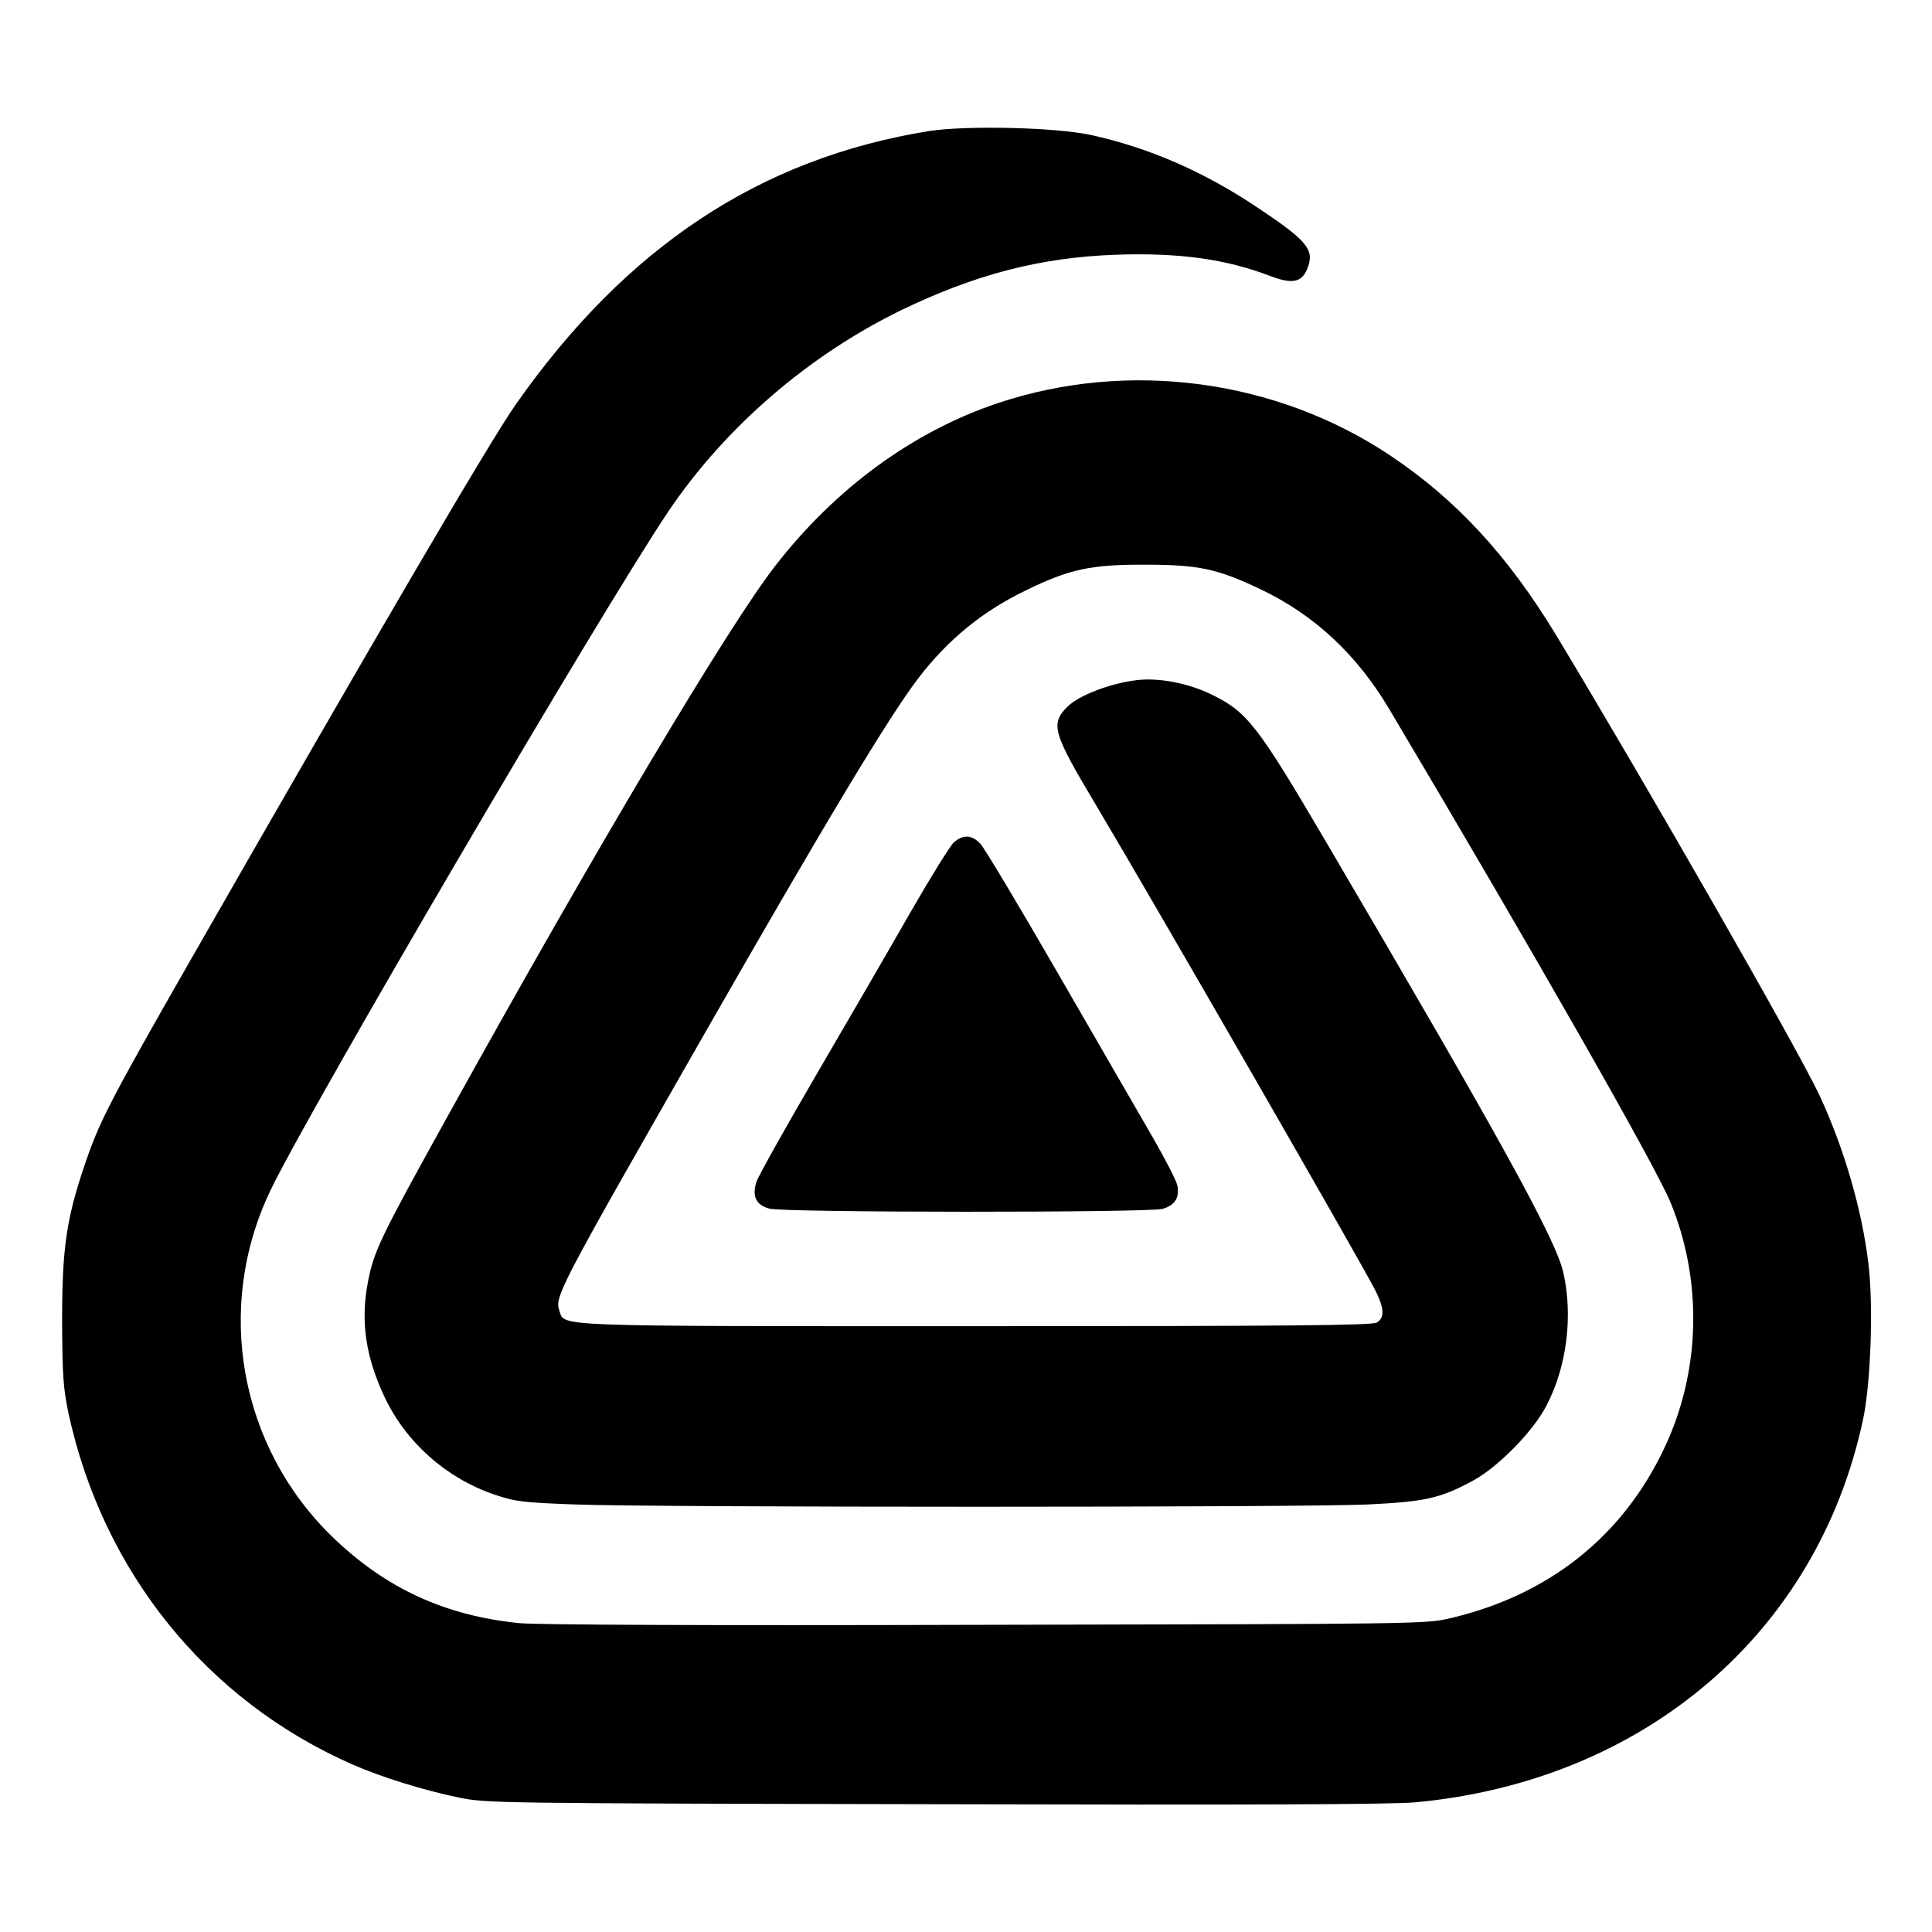 <?xml version="1.0" standalone="no"?>
<!DOCTYPE svg PUBLIC "-//W3C//DTD SVG 20010904//EN"
 "http://www.w3.org/TR/2001/REC-SVG-20010904/DTD/svg10.dtd">
<svg version="1.0" xmlns="http://www.w3.org/2000/svg"
 width="700pt" height="700pt" viewBox="0 0 700 700"
 preserveAspectRatio="xMidYMid meet">
<g transform="translate(0,700) scale(0.1,-0.1)"
fill="#000000" stroke="none">
<path d="M3365 6525 c-612 -99 -1096 -420 -1496 -990 -95 -135 -508 -842
-1179 -2014 -299 -523 -331 -587 -385 -747 -65 -193 -80 -300 -80 -559 1 -201
4 -243 23 -335 125 -576 501 -1041 1029 -1273 105 -46 256 -93 386 -120 101
-20 121 -21 1727 -24 1122 -3 1661 -1 1740 7 829 78 1455 614 1620 1386 28
130 38 411 20 562 -23 197 -88 420 -177 612 -77 165 -616 1107 -955 1669 -174
287 -361 490 -600 650 -414 277 -949 348 -1421 191 -308 -103 -589 -308 -808
-590 -169 -217 -650 -1025 -1178 -1978 -253 -456 -275 -502 -297 -612 -29
-145 -10 -276 61 -425 78 -163 223 -291 396 -350 77 -26 102 -29 294 -36 287
-11 2634 -11 2870 0 211 10 266 23 385 88 90 50 215 177 263 270 74 141 97
326 61 483 -27 120 -229 486 -862 1564 -245 417 -283 466 -409 528 -84 42
-191 63 -272 54 -97 -11 -211 -55 -253 -96 -63 -63 -54 -94 100 -352 214 -359
961 -1657 1016 -1765 32 -65 33 -98 4 -115 -19 -10 -306 -13 -1448 -13 -1555
0 -1493 -2 -1513 55 -18 52 -7 73 520 995 439 768 675 1161 782 1300 106 138
231 240 386 315 159 78 238 95 435 94 193 0 262 -15 417 -89 194 -92 349 -236
467 -435 531 -894 963 -1653 1018 -1785 118 -286 110 -616 -23 -894 -151 -319
-419 -531 -774 -614 -89 -21 -106 -21 -1680 -24 -1038 -3 -1626 0 -1693 6
-269 27 -482 125 -674 309 -340 327 -432 832 -229 1257 139 291 1201 2103
1442 2461 205 305 509 567 844 730 269 130 504 191 776 201 230 8 400 -15 564
-78 77 -29 111 -22 131 26 28 69 4 100 -174 219 -197 133 -399 221 -610 267
-129 28 -453 35 -587 14z"/>
<path d="M3456 3948 c-14 -13 -84 -126 -157 -253 -72 -126 -225 -390 -339
-585 -114 -195 -212 -371 -219 -391 -17 -53 -2 -85 46 -98 52 -15 1374 -15
1425 -1 45 13 62 40 54 84 -3 17 -43 94 -87 171 -45 77 -198 343 -341 590
-143 248 -271 462 -286 478 -31 33 -63 34 -96 5z"/>
</g>
</svg>
